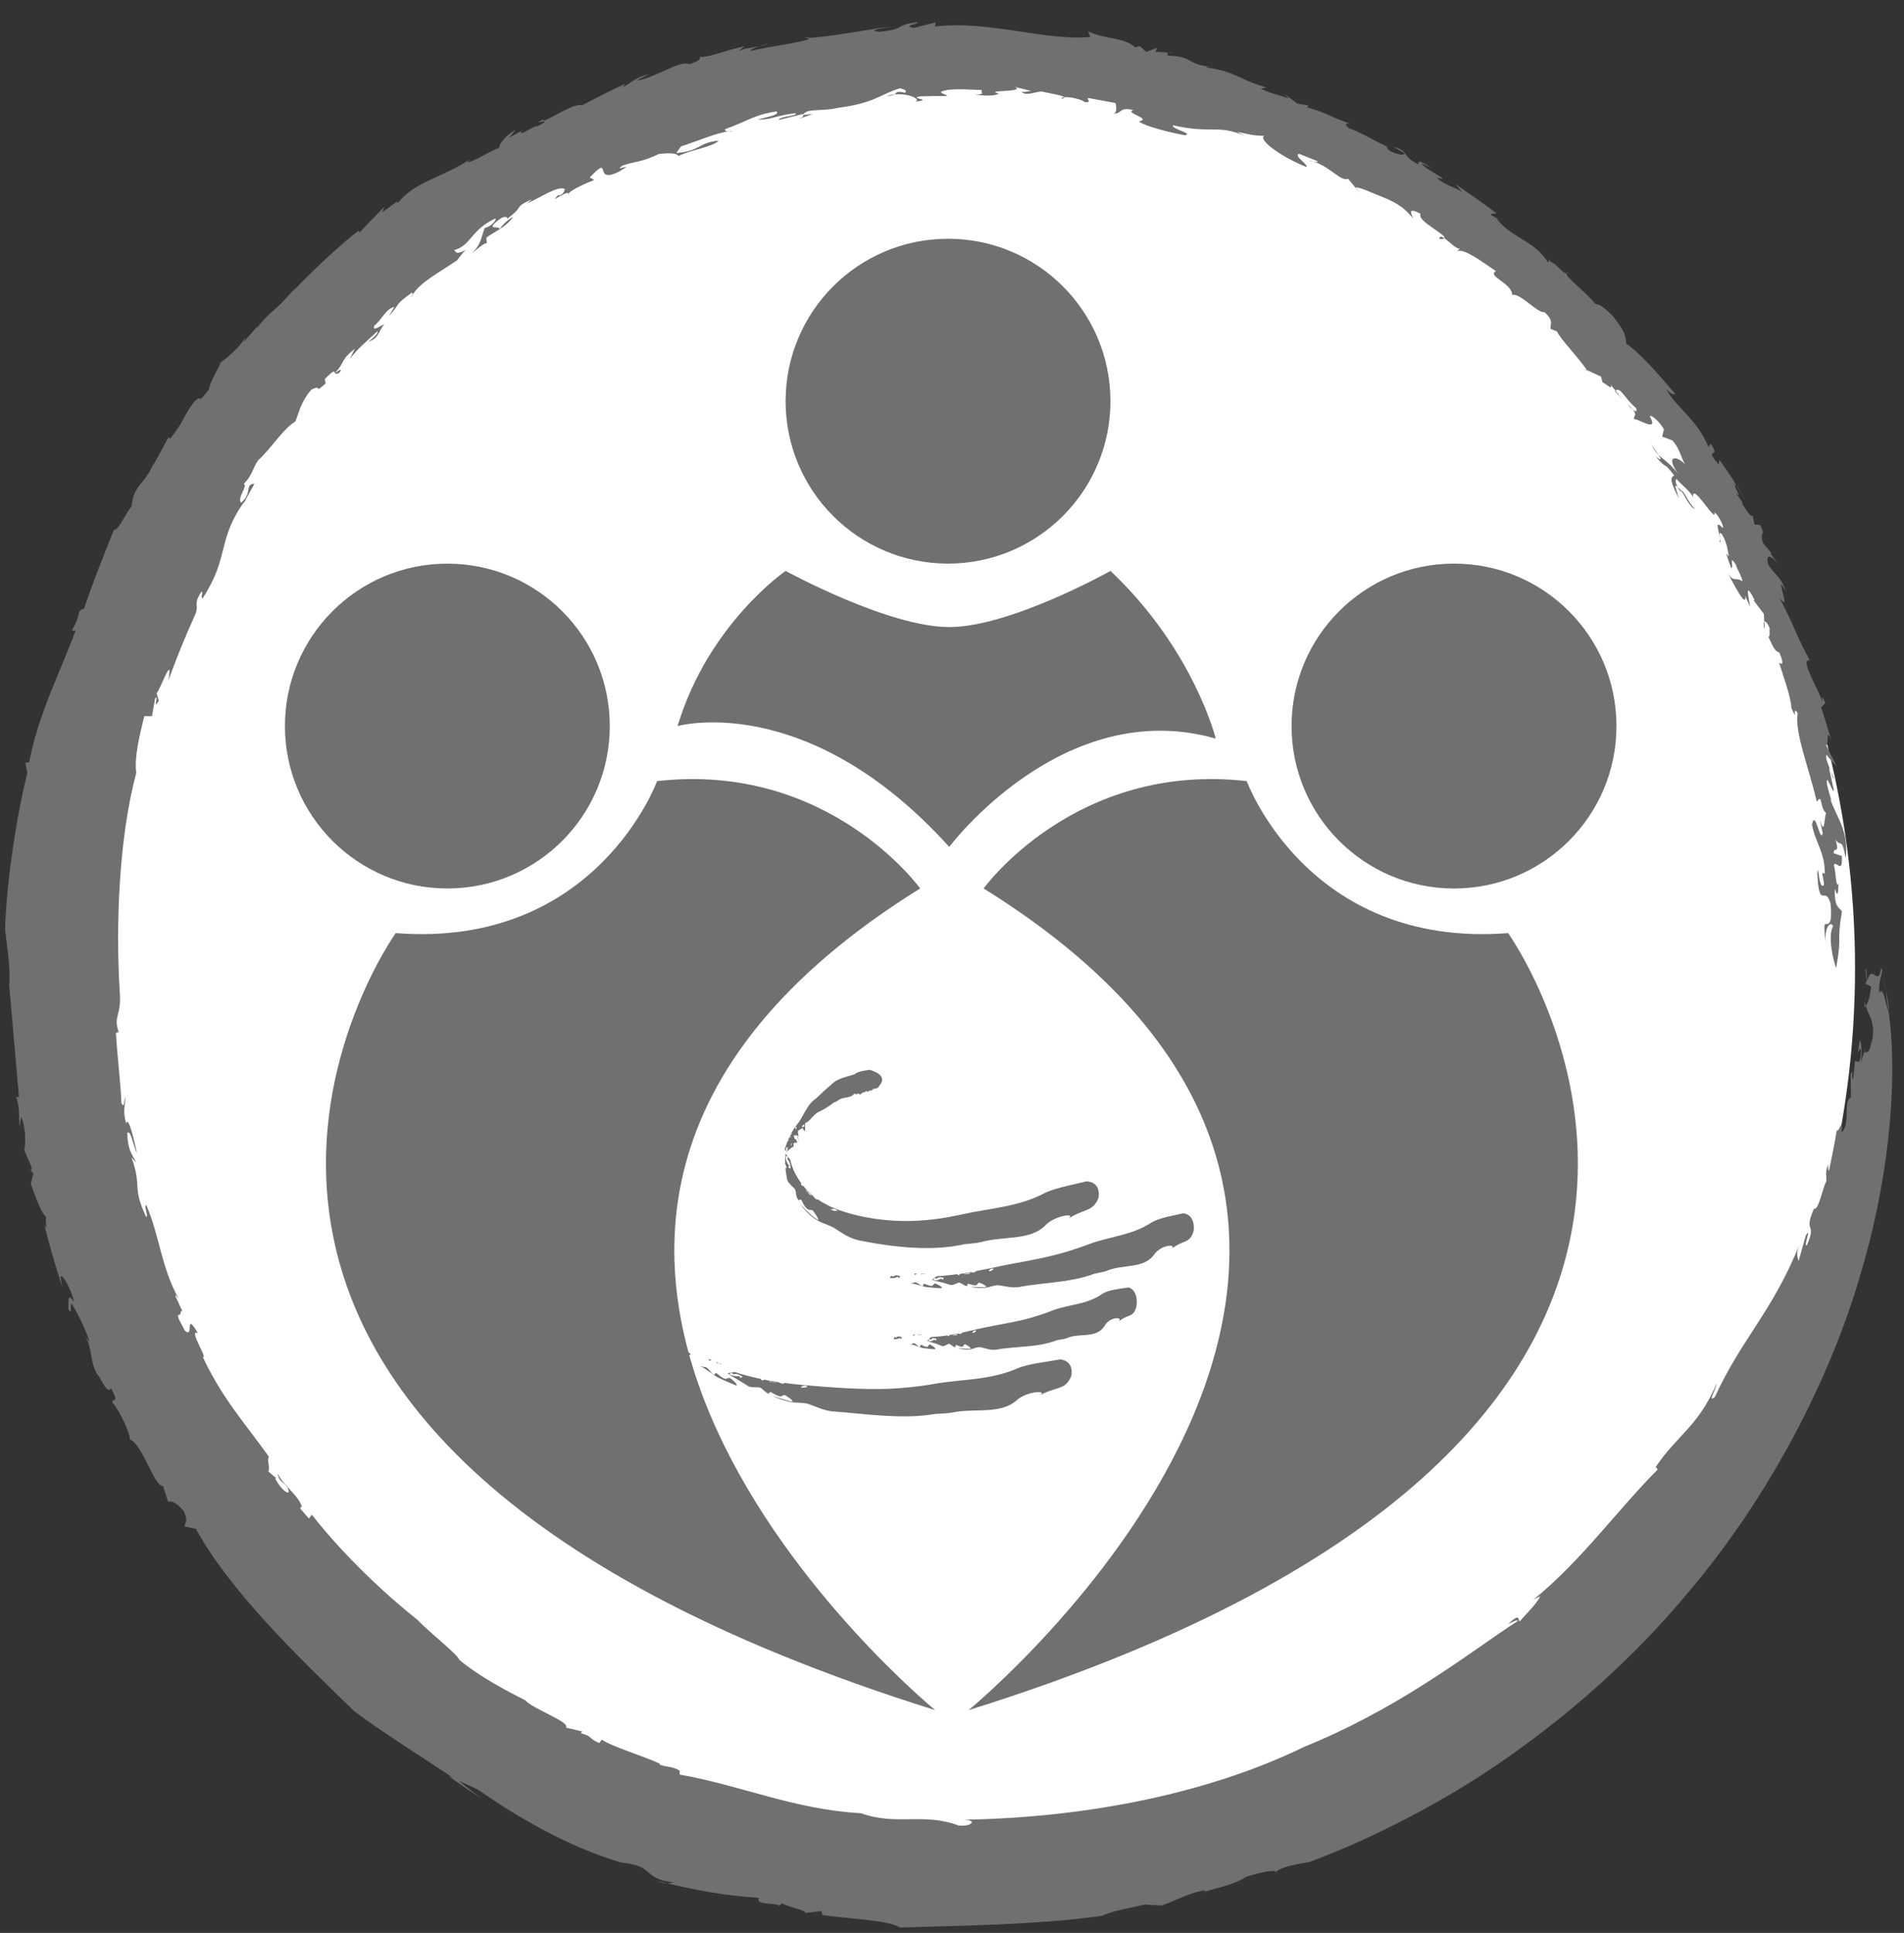 <?xml version="1.0" encoding="utf-8"?>
<!-- Generator: Adobe Illustrator 15.1.0, SVG Export Plug-In  -->
<!DOCTYPE svg PUBLIC "-//W3C//DTD SVG 1.1//EN" "http://www.w3.org/Graphics/SVG/1.1/DTD/svg11.dtd">
<svg version="1.1"
	 xmlns="http://www.w3.org/2000/svg" xmlns:xlink="http://www.w3.org/1999/xlink" xmlns:a="http://ns.adobe.com/AdobeSVGViewerExtensions/3.0/"
	 x="0px" y="0px" width="66px" height="67px" viewBox="-0.173 -0.769 66 67"
	 overflow="visible" enable-background="new -0.173 -0.769 66 67" xml:space="preserve">
<rect x="-0.173" y="-0.769" width="66" height="67" fill="#333333" stroke="none"/>
<defs>
</defs>
<g>
	<ellipse fill="#FFFFFF" cx="33.002" cy="32.789" rx="31.128" ry="31.378"/>
	<g>
		<g>
			<g>
				<g>
					<path fill="#6E7072" d="M54.136,8.706c0.024,0,0.048-0.007,0.071-0.024C54.166,8.68,54.145,8.69,54.136,8.706z"/>
					<path fill="#6E7072" d="M40.307,1.051l0.189,0.014C40.376,1.04,40.327,1.04,40.307,1.051z"/>
					<path fill="#6E7072" d="M60.047,16.069c-0.012-0.008-0.015-0.006-0.025-0.011l0.33,0.576L60.047,16.069z"/>
					<path fill="#6E7072" d="M8.771,10.52l0.146-0.162C8.85,10.429,8.801,10.472,8.771,10.52z"/>
					<path fill="#6E7072" d="M26.418,0.732c-0.057,0.04-0.159,0.072-0.259,0.104C26.289,0.812,26.39,0.784,26.418,0.732z"/>
					<path fill="#6E7072" d="M60.998,21.055l-0.011-0.274C60.952,20.801,60.949,20.902,60.998,21.055z"/>
					<path fill="#6E7072" d="M63.563,29.883c0.006-0.008,0.012-0.011,0.02-0.026C63.573,29.844,63.567,29.859,63.563,29.883z"/>
					<path fill="#6E7072" d="M63.396,26.221L63.3,25.973C63.326,26.081,63.355,26.22,63.396,26.221z"/>
					<path fill="#6E7072" d="M63.25,25.855l0.05,0.117C63.282,25.905,63.266,25.85,63.25,25.855z"/>
					<path fill="#6E7072" d="M65.293,34.318c0.014-0.281-0.047-0.523-0.102-0.776L65.293,34.318z"/>
					<path fill="#6E7072" d="M0.893,39.809l-0.051-0.053C0.866,39.811,0.881,39.818,0.893,39.809z"/>
					<path fill="#6E7072" d="M64.479,33.939l0.026-0.193C64.486,33.816,64.479,33.879,64.479,33.939z"/>
					<path fill="#6E7072" d="M58.582,16.869c-0.214-0.176-0.409-0.688-0.486-0.634C58.263,16.458,58.407,16.831,58.582,16.869z"/>
					<path fill="#6E7072" d="M6.162,44.728l0.072,0.153C6.203,44.806,6.181,44.761,6.162,44.728z"/>
					<path fill="#6E7072" d="M64.479,33.939l-0.031,0.223c0.019-0.018,0.033-0.042,0.05-0.064
						C64.485,34.046,64.479,33.994,64.479,33.939z"/>
					<polygon fill="#6E7072" points="21.354,63.791 21.345,63.787 21.277,63.779 					"/>
					<path fill="#6E7072" d="M22.955,64.513l-0.365-0.088C22.775,64.497,22.879,64.514,22.955,64.513z"/>
					<path fill="#6E7072" d="M65.191,33.542l-0.067-0.44C65.133,33.259,65.16,33.403,65.191,33.542z"/>
					<path fill="#6E7072" d="M41.555,64.812l-0.163,0.057C41.463,64.85,41.517,64.832,41.555,64.812z"/>
					<path fill="#6E7072" d="M27.715,0.548l0.151-0.004C27.878,0.519,27.866,0.506,27.715,0.548z"/>
					<polygon fill="#6E7072" points="17.144,7.177 17.141,7.179 17.142,7.181 					"/>
					<path fill="#6E7072" d="M17.621,6.747c-0.183,0.081-0.387,0.291-0.478,0.43C17.312,7.072,17.458,6.954,17.621,6.747z"/>
					<path fill="#6E7072" d="M15.986,7.887l0.067-0.033C16.028,7.864,16.007,7.874,15.986,7.887z"/>
					<polygon fill="#6E7072" points="27.674,3.214 27.672,3.204 27.667,3.214 					"/>
					<path fill="#6E7072" d="M25.237,3.783c-0.047-0.006-0.11-0.003-0.177,0.005C25.105,3.795,25.166,3.794,25.237,3.783z"/>
					<polygon fill="#6E7072" points="11.435,12.16 11.434,12.156 11.426,12.167 					"/>
					<path fill="#6E7072" d="M3.978,33.61c-0.144-2.306-0.031-5.349,0.572-7.584c-0.072-0.532,0.102-1.251,0.278-1.971l0.267,0
						l0.109-0.609c0.15-0.213-0.099,0.464,0.128,0.075l-0.078-0.27c0.096-0.021,0.588-1.46,0.41-0.434
						c0.268-0.742,0.564-1.474,0.889-2.193c0.23-0.471-0.07-0.371,0.244-0.866c0.119-0.072-0.047,0.21,0.057,0.208
						c0.946-1.457,0.484-2.03,1.459-3.368l-0.048,0.135c0.095-0.271,0.395-0.711,0.371-0.735c-0.335,0.03-0.048,0.323-0.45,0.659
						c-0.158-0.155,0.246-0.589,0.09-0.654c0.286-0.275,0.309-0.537,0.5-0.819c0.441-0.394,0.876-1.105,1.282-1.336
						c0.127-0.259,0.16-0.644,0.56-1.108c0.417-0.214,0.051,0.182,0.495-0.216l-0.028-0.155c0.345-0.345,0.319-0.264,0.35-0.21
						c0.365-0.369,0.172-0.437,0.693-0.839l-0.171,0.342c0.308-0.373,0.459-0.5,0.957-0.948c0.039,0.063-0.16,0.243-0.318,0.362
						c0.393-0.111,0.396-0.487,0.56-0.602c-0.081-0.006-0.439,0.295-0.355,0.048c0.261-0.208,0.416-0.607,0.695-0.651l-0.194,0.332
						c0.459-0.533,0.176-0.367,0.822-0.844c-0.027,0.035,0.009,0.045,0.012,0.077c0.291-0.448,0.904-0.746,1.517-1.173l-0.095,0.111
						c0.216-0.214,0.292-0.397,0.43-0.485c-0.393,0.186-0.319,0.089-0.42,0.013c0.585-0.154,0.575-0.703,1.436-1.101
						c0.025,0.07-0.119,0.26-0.375,0.336c-0.147,0.357-0.085,0.521-0.487,0.923c0.255-0.243,0.586-0.488,0.562-0.367l-0.019-0.226
						c0.173-0.123,0.322-0.2,0.458-0.286c0.011-0.154-0.475,0.057-0.1-0.276c0.44-0.353,0.357,0.015,0.385-0.107
						c0.62-0.457,0.16-0.354,0.838-0.66c-0.056,0.05-0.165,0.151-0.229,0.166c0.498-0.195,1.127-0.66,1.375-0.517
						c-0.046,0.083-0.026,0.153-0.211,0.229l-0.01-0.036c-0.429,0.423,0.405-0.268,0.345,0.01c-0.094-0.095,0.577-0.405,0.891-0.519
						l-0.158-0.088c0.826-0.864,0.065,0.281,1.038-0.214c0.6-0.362-0.257,0.064,0.094-0.197c0.445-0.155,0.652-0.105,1.271-0.406
						c0.199-0.013,0.591-0.066,0.674,0.076c0.368-0.204,1.211-0.32,1.391-0.536c-0.719,0.072-0.622,0.364-1.47,0.429l0.168-0.229
						c0.547-0.175,1.229-0.471,1.629-0.517c-0.085-0.009-0.132-0.039-0.092-0.085c0.778-0.274,0.973-0.488,1.772-0.612
						c0.134,0.123-0.332,0.193-0.661,0.286c0.53,0,0.527-0.12,1.324-0.226c0.065,0.119-0.531,0.093-0.595,0.239l0.859-0.211
						c-0.002,0.008,0.003,0.016,0.005,0.025c0.09-0.23,0.667-0.103,1.193-0.235c1.27-0.163,1.439-0.455,2.148-0.678
						c0.197,0.045,0.257,0.096,0.178,0.155c-0.324-0.075-0.263-0.004-0.369,0.059c0.437-0.053,0.963,0.154,0.725,0.252
						c0.685-0.088-0.253-0.103,0.165-0.186c0.315-0.009,0.631-0.015,0.946-0.011c-0.112-0.108-0.45-0.127,0.043-0.217
						c0.416-0.038,0.617-0.007,1.161,0.009c-0.081,0.052,0.165,0.168-0.241,0.154c0.26,0.043,0.667,0.07,0.83-0.032
						C33.864,2.344,35.432,2.435,35,2.243l0.588,0.144c-0.136-0.013-0.156,0.054-0.354,0.02c0.156,0.176,0.489-0.005,0.698-0.003
						c0.207,0.048,0.745,0.131,0.782,0.198c0.192-0.026,0.643,0.08,0.715,0.173c0.281,0.007,0.038-0.104,0.127-0.146l0.937,0.173
						c0.033,0.1,0.063,0.366-0.082,0.372c0.366-0.015,0.176-0.243,0.706-0.129c-0.338,0.107,0.668,0.288,0.186,0.398
						c0.273,0.189,1.12,0.387,1.595,0.476c0.326-0.057-0.481-0.214-0.416-0.347c1.324,0.307,1.524-0.034,2.464,0.354l-0.235-0.126
						c0.624,0.136,0.552,0.124,0.94,0.141c-0.225,0.108,0.504,0.693,1.455,1.076c0.118-0.047-0.459-0.391-0.25-0.454l0.645,0.255
						c0.04,0.033-0.042,0.029-0.133,0.015c0.594,0.198,0.938,0.701,1.189,0.595L46.99,5.95l-0.166-0.216
						c0.116-0.038,0.741,0.262,0.881,0.307c0.667,0.26,0.848,0.468,1.116,0.766c-0.064-0.127-0.238-0.436,0.25-0.162
						c-0.155,0.237,0.926,0.728,0.825,0.846c0.188,0.126,0.46,0.428,0.552,0.345l-0.136,0.125c0.19-0.179,0.848,0.313,1.369,0.667
						c-0.323,0.179,0.558,0.411,0.568,0.832c0.244-0.107,0.899,0.656,1.111,0.586c0.364,0.321,0.179,0.449,0.217,0.585l0.224,0.09
						c0.101,0.246,0.729,0.892,1.035,1.337l0.489,0.228l0.054,0.201c0.092,0.024,0.389,0.316,0.276,0.072l0.17,0.211
						c0.187-0.131,0.294,0.249,0.715,0.609c0.05,0.122-0.013,0.129-0.109,0.056c0.167,0.213,0.005,0.195,0.038,0.356
						c-0.073-0.191,0.92,0.521,0.549-0.121c0.043-0.098,0.358,0.205,0.488,0.444l-0.062,0.251l0.36,0.135
						c0.274,0.325,0.269,0.548,0.442,0.842c-0.209-0.282-0.754-0.412-0.246,0.317c-0.286-0.372-0.509-0.496-0.686-0.664
						c0.102,0.153,0.139,0.238-0.098,0.058c0.454,0.523,0.234,0.115,0.646,0.663c-0.17,0.069-0.109,0.259,0.16,0.79l-0.131-0.444
						c0.029,0.005,0.06,0.021,0.087,0.044c-0.076-0.152-0.078-0.208-0.041-0.277c0.07,0.114,0.627,0.543,0.59,0.703
						c-0.125-0.744,0.819,0.92,0.731,0.456c0.084,0.043,0.343,0.457,0.286,0.546c-0.404-0.438,0.034,0.481-0.125,0.461
						c0.15,0.163-0.102-0.462,0.099-0.241c0.179,0.295,0.201,0.571,0.238,0.768l-0.097-0.111l0.173,0.506
						c0.121,0.037-0.102-0.525,0.167-0.113c0.025,0.132,0.282,0.552,0.211,0.569c-0.214-0.154-0.287,0.07-0.497-0.286
						c0.169,0.296,0.649,1.277,0.615,0.807l0.167,0.375c-0.038-0.264-0.22-0.983,0.151-0.24l-0.036,0.008l0.359,0.474l0.014,0.268
						c0.04-0.025,0.115,0.042,0.192,0.244c-0.029,0.072,0.026,0.268-0.047,0.279c0.24,0.573,0.299,0.497,0.38,0.552
						c0.135,0.323,0.145,0.457-0.013,0.341c0.143,0.454,0.425,1.235,0.427,1.572c0.257,0.585-0.001-0.136,0.222,0.185
						c-0.136,0.613,0.438,2.052,0.659,3.071c0.217-0.329,0.087,0.271,0.363,0.417c-0.121-0.206-0.051,1.01-0.274,0.125l0.118,0.542
						c-0.089,0.395-0.26-0.883-0.372-0.288c0.107,0.603,0.461,0.966,0.44,1.705c-0.218-0.224,0.12,0.552-0.113,0.392
						c-0.081-0.144-0.081-0.346-0.121-0.548l-0.023,0.129c0.07,1.347,0.27,0.366,0.461,1.065c0.077,0.828-0.113,0.662-0.203,0.714
						c-0.034,0.13,0.014,0.543,0.07,0.759c-0.136-0.499,0.089-0.936,0.221-0.71c-0.202,0.373,0.018,1.23,0.104,1.46
						c0.219-1.197,0.006-0.822,0.202-1.958c-0.085-0.151-0.269-0.112-0.247-0.787c0.136,0.412,0.108-0.039,0.13-0.162
						c-0.102,0.141-0.09-0.461-0.164-0.66c0.071-0.198,0.31,0.375,0.278-0.315l-0.284-0.095c0.004-0.27,0.213,0.088,0.07-0.47
						c0.18,0.287,0.208-0.125,0.349,0.644c0.112-0.955-0.317-1.401-0.548-2.084c0.03,0.069,0.067,0.07,0.099,0.138
						c-0.1-0.138-0.144-0.413-0.204-0.617c-0.039-0.478,0.197,0.342,0.242,0.208l-0.166-0.754c0.005-0.017,0.009-0.021,0.015-0.023
						c-0.077-0.191-0.151-0.371-0.102-0.457c0.139,0.204,0.25,0.272,0.351,0.41l-0.372-0.751c0.112,0.065-0.021-0.689,0.19-0.144
						c-0.116-0.387-0.229-0.774-0.359-1.156l0.146-0.15c-0.113-0.27-0.15-0.267-0.073,0.074c-0.066-0.419-0.87-1.644-0.464-1.555
						c-0.468-0.843-0.529-1.188-1.074-2.204c0.514,0.744-0.222-1.015,0.235-0.188c-0.161-0.535-0.383-0.559-0.604-0.933
						c-0.109-0.399,0.13-0.318,0.387,0.052l-0.305-0.43l0.036-0.007l-0.297-0.355c-0.138-0.469,0.117-0.177-0.097-0.625
						l-0.193-0.017l-0.08-0.339c-0.005,0.146-0.171-0.096-0.366-0.398l0.035-0.011l-0.247-0.361
						c0.307,0.321-0.176-0.359,0.023-0.249c-0.192-0.321-0.19-0.333-0.586-0.882l-0.028,0.16c-0.562-0.682,0.121-0.124-0.272-0.72
						l-0.079,0.108c-0.409-0.972-1.11-1.346-1.477-2.017c0.295,0.321,0.343,0.145,0.308,0.16c-0.435-0.491-1.108-1.326-1.682-1.719
						c-0.033-0.305-0.026-0.392-0.457-0.951c-0.362-0.358-0.435-0.393-0.626-0.436c-0.299-0.399-1.055-0.942-0.986-1.056
						c-0.154,0.002-0.315-0.312-0.583-0.418l-0.009-0.079l-0.05,0.125c-0.484-0.785-1.233-0.812-1.792-1.528l0.144,0.062
						l-0.329-0.18c-0.015-0.08,0.127-0.018,0.184-0.066c-0.461-0.347-0.935-0.678-1.414-1.002l0.231,0.269
						c-0.309-0.193-0.583-0.217-0.893-0.505c0.688,0.204-0.483-0.309-0.509-0.486l0.346,0.148c-0.443-0.251-0.443-0.251-0.472-0.119
						c-0.593-0.288-0.271-0.438-0.871-0.611l0.376,0.214c0.073,0.128-0.244,0.061-0.498-0.074c-0.051-0.049-0.204-0.195-0.003-0.105
						c-0.477-0.205-1.144-0.61-1.374-0.658c-0.236-0.156-0.115-0.199,0.037-0.164c-1.054-0.366-0.444-0.24-1.512-0.577l0.046-0.06
						l-0.386-0.066l-0.453-0.34l0.149,0.158c-0.345-0.12-0.575-0.153-0.964-0.333l0.198-0.043c-0.991-0.285-1.078-0.558-2.065-0.691
						c-0.06-0.037,0.098-0.03,0.178-0.024c-0.923-0.079-0.616-0.371-1.56-0.391c0.063-0.021-0.024-0.089,0.018-0.11l-0.425-0.022
						l0.063-0.134l-0.379,0.135l-0.222-0.197L39.171,0.87c-0.388-0.359-1.05-0.266-1.628-0.554l0.079,0.196
						c-1.566,0.145-3.503-0.582-5.39-0.362l0.03-0.145l-0.766,0.196C31.076,0.104,31.739,0.069,31.607,0
						c-0.824,0.12-0.335,0.226-1.289,0.335c-0.497-0.052,0.161-0.126,0.389-0.188c-0.896,0.127-2.201,0.371-2.841,0.397
						c-0.012,0.021-0.046,0.053-0.013,0.056c-0.581,0.157-1.367,0.243-2.011,0.399c0.001-0.068,0.16-0.114,0.317-0.163
						c-0.233,0.042-0.563,0.066-0.745,0.184l0.213-0.181c-0.504,0.09-1.422,0.457-1.571,0.348c0.075,0.037,0.08,0.148-0.343,0.268
						c-0.301-0.147-1.115,0.444-1.813,0.575c0.062-0.078,0.546-0.262,0.408-0.215c-0.354,0.061-0.62,0.269-0.883,0.445l0.057-0.117
						c-0.499,0.232-0.99,0.478-1.473,0.738c-0.319-0.113-1.39,0.684-1.357,0.494c-0.528,0.255,0.483-0.133-0.169,0.222
						c-0.221,0.002-0.573,0.349-0.612,0.206l0.062-0.052L17.48,4.003l0.222-0.279c-0.384,0.235-0.596,0.528-0.563,0.63
						C16.73,4.492,16.25,4.859,16.02,4.85l0.114-0.112c-0.979,0.668-1.878,0.752-2.498,1.509c-0.068,0.025-0.083-0.008,0.037-0.094
						l-0.596,0.438l0.074-0.192c-0.293,0.291-0.578,0.589-0.858,0.89L12.26,7.224c-0.646,0.49-1.568,1.36-2.286,2.113l0.087-0.133
						c-0.724,0.882-0.819,0.735-1.327,1.4c0.006-0.035,0.02-0.06,0.037-0.085l-0.494,0.562l0.057-0.17
						c-0.251,0.514-1.176,1.09-0.858,0.908c-0.146,0.288-0.414,0.764-0.396,0.893c-0.485,0.654-0.197,0.1-0.545,0.472
						c-0.354,0.475-0.312,0.63-0.813,1.257l-0.051-0.053l-0.544,0.992l0.053-0.15c-0.316,0.8-0.737,0.803-0.786,1.542
						c-0.23,0.281-0.496,0.905-0.612,0.809c-0.398,0.988-0.701,1.756-1.045,2.749c-0.281,0.068-0.077,0.211-0.426,0.759l0.135,0.001
						c-0.509,1.384-1.309,2.936-1.606,4.565l-0.134,0.018l0.067,0.352c-0.427,1.722-0.734,4.01-0.77,5.426
						c0.047,0.468,0.183,1.17,0.152,1.902l-0.019-0.077l0.35,4c-0.065-0.078-0.084,0.064-0.139-0.086
						c0.183,0.31,0.12,0.81,0.168,1.105l0.038-0.36c0.181,0.372,0.163,0.95,0.113,1.165l0.257,0.589
						c-0.003,0.043-0.009,0.109-0.027,0.122l0.089,0.094l-0.093,0.362c0.07,0.145,0.304,0.942,0.532,1.149
						c-0.038,0.071,0.071,0.647-0.076,0.219c0.188,0.739,0.395,1.476,0.636,2.201l-0.062-0.357c0.109-0.082,0.402,0.539,0.477,0.889
						c-0.26-0.399-0.184,0.026-0.201,0.246c0.174,0.269,0.01-0.292,0.133-0.163c0.212,0.339,0.563,1.082,0.593,1.294l-0.138-0.195
						c0.252,0.468,0.142,0.783,0.374,1.255c0.287,0.385,0.362,0.734,0.514,0.552c0.339,0.587-0.017,0.301,0.061,0.507
						c0.236,0.239,0.625,1.104,0.593,1.264c0.451,0.168,0.834,1.638,1.147,1.606l0.178,0.551c0.069-0.024,0.266-0.023,0.546,0.331
						c0.175,0.395,0.018,0.383,0.033,0.531l0.385,0.075c1.19,2.175,3.547,4.442,5.486,6.321c0.97,0.726,2.258,1.531,3.426,2.307
						l-0.15-0.054c0.378,0.271,0.765,0.534,1.155,0.792c-0.27-0.211-0.542-0.413-0.805-0.631c0.273,0.138,0.506,0.211,0.755,0.365
						c1.25,0.878,3.042,1.927,4.865,2.467c1.25,0.131,0.669,0.545,1.857,0.699c-0.104-0.004-0.151,0.026-0.247,0.027
						c1.238,0.282,1.919,0.407,3.185,0.503c-0.206,0.274,0.803,0.159,0.662,0.292l0.125-0.103c0.259,0.134,0.908,0.262,0.8,0.336
						l0.573-0.069l0.029,0.134c0.73,0.127,2.314,0.169,2.688,0.437c1.843-0.061,4.727-0.082,7.012-0.407
						c0.304-0.154,0.963-0.274,1.474-0.39l0.579,0.032c0.514-0.159,1.016-0.48,1.518-0.519c0.001,0.018-0.016,0.035-0.046,0.053
						c0.514-0.169,1.032-0.241,1.47-0.53c0.566-0.171,1.134-0.297,1.011-0.101c-0.028-0.249,1.193-0.406,1.194-0.412
						c-0.01-0.017,1.826-0.615,4.436-2.094c2.604-1.466,5.926-3.936,8.687-7.259c2.791-3.29,4.936-7.395,6.006-11.162
						c1.104-3.77,1.199-7.11,0.936-8.937c-0.114-0.252-0.172-0.928-0.329-0.674c-0.038-0.517,0.184-0.753,0.061-0.855
						c-0.092,0.702-0.32-0.216-0.483,0.465l-0.025-0.436c-0.088-0.091,0.093,0.594-0.066,0.484l0.231,0.128
						c-0.039,0.354-0.103,0.546-0.184,0.668c0.079,0.334,0.385,0.566,0.188,1.354l0.005-0.221c-0.048,0.648-0.185,0.384-0.234,0.515
						l0.015-0.142l-0.168,0.53c0.12-0.402-0.014-1.095-0.029-0.739c-0.133,0.758,0.073-0.193,0.052,0.382
						c-0.02,0.357-0.136,0.245-0.205,0.223l-0.063,0.636c-0.104-0.036,0.054-0.419-0.087-0.175l0.012,0.811
						c-0.287,0.108,0,0.888-0.321,1.206c0.037-0.579-0.098,0.034-0.171-0.071c-0.078,0.462-0.167,0.922-0.265,1.38
						c-0.064,0.122-0.004-0.378-0.036-0.167c-0.127,0.241-0.032,0.437-0.066,0.575c-0.096,0.103-0.258,1.017-0.425,0.932
						c-0.381,0.876,0.119,0.45-0.246,1.268c-0.139,0.077,0.188-0.68-0.038-0.338l-0.247,0.883c-0.023-0.096-0.108-0.225,0.017-0.543
						c-0.93,2.305-2.005,3.253-2.92,5.257c-0.266,0.208,0.032-0.238,0.062-0.473c-0.623,1.484-1.371,1.791-2.114,2.901l0.075,0.082
						c-1.346,1.339-2.657,3.176-4.31,4.512l0.235-0.117c-0.137,0.278-0.48,0.603-0.709,0.869c-0.078-0.008,0.039-0.335-0.397,0.096
						c0.121-0.053,0.346-0.19,0.321-0.101c-0.778,0.492-1.903,1.341-3.215,2.168c-1.304,0.837-2.804,1.636-4.177,2.186
						c-3.613,1.756-7.976,2.475-11.882,2.531c0.598-0.016,0.35,0.255-0.106,0.198c-1.224-0.457-2.152,0.021-3.382-0.425
						c-2.299-0.123-4.184-0.973-6.286-1.339l0.004-0.135c-0.278-0.161-0.39-0.103-0.705-0.212l0.021-0.03
						c-0.716-0.319-1.638-0.581-2.02-0.835l-0.087,0.119c-0.429-0.189-0.172-0.202-0.638-0.343l0.045-0.059l-0.56-0.133
						c0.164-0.194-1.155-0.645-1.413-0.95c-0.542-0.269-1.572-0.805-2.282-1.396c-0.066-0.2-0.961-0.882-1.462-1.397
						c-1.092-0.863-2.556-2.234-3.651-3.636l-0.105,0.13l-0.305-0.353c0.032-0.018,0.007-0.079,0.065-0.034
						c-0.081-0.395-0.709-0.808-0.835-1.181c0.017,0.278,0.176,0.274,0.332,0.488c0.17,0.351-0.179,0.158-0.424-0.305l0.035-0.014
						l-0.276-0.235c0.08-0.106-0.059-0.4,0.024-0.508c-0.888-1.233-1.616-2.02-2.292-3.455c0.198,0.083-0.533-1.004-0.169-0.826
						c-0.481-0.818-0.115,0.228-0.457-0.093c-0.11-0.241-0.285-0.472-0.219-0.553c0.104,0.09,0.052-0.259,0.159-0.069l-0.266-0.575
						c-0.005-0.064,0.079,0.052,0.12,0.11c-0.625-1.143-0.662-2.188-1.123-3.25C4.784,40.956,5,41.46,4.889,41.406
						c-0.5-1.074-0.129-1.032-0.506-2.059l0.17,0.192c-0.158-0.321-0.301-0.45-0.314-1.036c0.122-0.126,0.21,0.456,0.339,0.711
						c-0.085-0.384-0.302-1.357-0.377-1.035c-0.132-0.459-0.026-0.652-0.03-0.908c-0.037-0.004-0.024,0.451-0.136,0.187
						c-0.021-0.65-0.145-1.639-0.189-2.427c0.036,0.004,0.087-0.055,0.109,0.013C3.728,34.424,4.049,34.471,3.978,33.61z"/>
					<path fill="#6E7072" d="M27.998,3.182l-0.324,0.033c0.006,0.032-0.002,0.071-0.142,0.134L27.998,3.182z"/>
					<path fill="#6E7072" d="M14.134,9.434c-0.024,0.034-0.048,0.068-0.065,0.104C14.126,9.483,14.136,9.454,14.134,9.434z"/>
					<path fill="#6E7072" d="M11.583,12.161c0.163-0.212-0.032-0.071-0.147,0C11.453,12.185,11.482,12.204,11.583,12.161z"/>
					<path fill="#6E7072" d="M36.714,2.602c-0.058,0.007-0.096,0.022-0.09,0.054C36.704,2.638,36.723,2.621,36.714,2.602z"/>
					<path fill="#6E7072" d="M57.081,14.641l-0.041-0.09C57.042,14.571,57.058,14.604,57.081,14.641z"/>
					<path fill="#6E7072" d="M56.432,13.436c-0.04-0.053-0.1-0.116-0.191-0.2C56.312,13.333,56.376,13.393,56.432,13.436z"/>
					<path fill="#6E7072" d="M30.823,2.505c-0.09,0.01-0.178,0.027-0.251,0.065C30.71,2.553,30.778,2.531,30.823,2.505z"/>
					<path fill="#6E7072" d="M56.034,13.042l-0.208-0.271c-0.009,0.005-0.017,0.007-0.025,0.015L56.034,13.042z"/>
					<path fill="#6E7072" d="M57.316,14.998c-0.073-0.11-0.179-0.256-0.235-0.356C57.148,14.801,57.226,14.91,57.316,14.998z"/>
					<path fill="#6E7072" d="M45.366,4.834l-0.035-0.012C45.062,4.772,45.226,4.815,45.366,4.834z"/>
					<polygon fill="#6E7072" points="54.864,12.096 54.837,12.059 54.741,12.014 					"/>
					<path fill="#6E7072" d="M58.096,16.235c-0.038-0.052-0.075-0.097-0.114-0.126l0.091,0.17
						C58.078,16.253,58.086,16.241,58.096,16.235z"/>
					<path fill="#6E7072" d="M49.718,7.514c0.109,0.008,0.161-0.002,0.179-0.023C49.801,7.429,49.728,7.41,49.718,7.514z"/>
				</g>
			</g>
		</g>
	</g>
</g>
<circle fill="#6E7072" cx="32.689" cy="13.137" r="5.63"/>
<circle fill="#6E7072" cx="15.334" cy="24.398" r="5.63"/>
<circle fill="#6E7072" cx="50.229" cy="24.398" r="5.631"/>
<path fill="#6E7072" d="M13.544,31.575c0,0-12.329,17.232,18.701,26.934c0,0-19.994-16.367-0.522-28.482
	c0,0-3.161-4.396-9.119-3.721C22.604,26.307,20.493,32.115,13.544,31.575z"/>
<path fill="#6E7072" d="M52.104,31.575c0,0,12.329,17.232-18.702,26.934c0,0,19.994-16.367,0.522-28.482c0,0,3.162-4.396,9.12-3.721
	C43.045,26.307,45.155,32.115,52.104,31.575z"/>
<path fill="#6E7072" d="M27.06,19.021c0,0-2.679,1.833-3.746,5.377c0,0,4.486-1.266,9.417,4.189c0,0,3.945-5.267,9.238-3.754
	c0,0-0.757-3.083-3.649-5.812c0,0-3.47,1.946-5.589,1.946S27.06,19.021,27.06,19.021z"/>
<path fill="#6E7072" d="M37.765,40.995c-0.187,0.215-0.463,0.196-0.896,0.473c0.018-0.015,0.032-0.027,0.04-0.038
	c0.133-0.149-0.513-0.056-0.831,0.261c-0.256,0.272-0.624,0.373-1.017,0.422c-0.396,0.053-0.812,0.059-1.188,0.163
	c-0.187,0.05-0.395,0.056-0.622,0.085c-0.594,0.13-1.186,0.152-1.783,0.117c-0.601-0.034-1.208-0.12-1.867-0.252
	c-0.35-0.077-0.622-0.279-0.875-0.442c-0.103-0.046-0.205-0.097-0.31-0.134c-0.052-0.021-0.104-0.039-0.152-0.06
	c-0.047-0.023-0.09-0.048-0.13-0.071c-0.124-0.08-0.232-0.158-0.322-0.258c-0.09-0.096-0.177-0.184-0.238-0.294
	c0.083,0.11,0.171,0.183,0.256,0.271c0.042,0.043,0.084,0.088,0.136,0.129c0.05,0.039,0.104,0.078,0.164,0.124
	c0.035,0.022,0.054,0.027,0.059,0.021c0.024-0.028-0.116-0.232-0.18-0.311c-0.024-0.053-0.17-0.009-0.198-0.066
	c-0.045-0.036-0.083-0.082-0.115-0.133c-0.03-0.055-0.059-0.112-0.087-0.17c-0.021-0.055-0.1,0.023-0.109-0.004
	c-0.026-0.037-0.045-0.076-0.059-0.115c-0.012-0.04-0.018-0.084-0.023-0.123c-0.011-0.076-0.022-0.141-0.066-0.176
	c-0.03-0.03-0.062-0.056-0.09-0.084c-0.024-0.028-0.051-0.056-0.076-0.083c-0.026-0.036-0.055-0.073-0.074-0.117
	c-0.006-0.03-0.01-0.063-0.015-0.096c-0.019-0.103-0.032-0.21-0.044-0.317c0.013-0.002,0.023-0.004,0.035-0.006
	c0-0.043-0.007-0.08-0.042-0.118c0-0.013-0.001-0.022-0.001-0.036c0.001-0.001,0.001-0.002,0.001-0.004
	c0.005-0.004,0.007-0.01,0.007-0.018l-0.011-0.005c-0.002-0.075-0.001-0.154,0.004-0.227l0.009,0.001
	c0.009,0.129,0.047,0.254,0.148,0.354c-0.018-0.014-0.029-0.014-0.036-0.007c-0.008,0.011-0.011,0.029-0.002,0.06l0.068,0.027
	c-0.006-0.061-0.008-0.119-0.024-0.173c-0.015-0.054-0.035-0.104-0.09-0.149c0,0,0.012-0.054,0.021-0.081
	c-0.019-0.033-0.054-0.026-0.086-0.03c0-0.026,0-0.054,0-0.08c0.032,0.026,0.07,0.077,0.101,0.122
	c0.034,0.043,0.063,0.079,0.063,0.079c0.067,0.309,0.211,0.581,0.382,0.816c-0.005,0.031-0.017,0.059,0.012,0.074
	c0.03,0.01,0.053,0.02,0.073,0.033c0.026,0.034,0.052,0.067,0.079,0.1c0.007,0.014,0.016,0.025,0.024,0.039l-0.006-0.021
	c0.07,0.064,0.14,0.131,0.209,0.199c0.013,0.018,0.028,0.033,0.04,0.045c0.043,0.055,0.089,0.113,0.156,0.097
	c0.014,0.012,0.029,0.021,0.041,0.03l-0.012,0.003l0.02,0.003c0.058,0.045,0.125,0.074,0.189,0.11
	c0.025,0.042,0.054,0.092,0.088,0.13c-0.034-0.038-0.062-0.088-0.088-0.13c0.062,0.032,0.123,0.069,0.188,0.101
	c0.066,0.026,0.133,0.055,0.202,0.083c0.441,0.17,0.888,0.271,1.345,0.34c0.459,0.064,0.93,0.093,1.43,0.069
	c0.544-0.027,1.062-0.105,1.563-0.218c0.502-0.112,0.984-0.174,1.463-0.271c0.479-0.096,0.957-0.224,1.427-0.473
	c0.365-0.182,1.084-0.311,1.447-0.406c0.53,0.034,0.425,0.561,0.407,0.596C37.858,40.868,37.813,40.94,37.765,40.995 M28.453,41.17
	c0.007,0.006,0.017,0.008,0.029,0.006c0.04,0,0.095-0.019,0.146-0.029c0.053,0.05,0.146,0.072,0.231,0.057
	c-0.06-0.084-0.143-0.076-0.231-0.057c-0.025-0.023-0.044-0.051-0.045-0.084c0.001,0.033,0.02,0.061,0.045,0.084
	c-0.051,0.011-0.105,0.029-0.146,0.029C28.47,41.178,28.46,41.176,28.453,41.17 M28.339,41.078c0.029-0.017,0.048-0.015,0.062-0.003
	C28.387,41.063,28.368,41.061,28.339,41.078 M27.857,40.594c0.029,0.043,0.065,0.077,0.114,0.07
	c-0.06-0.057-0.119-0.112-0.179-0.166c-0.004-0.004-0.005-0.008-0.007-0.012v0.001c0.003,0.01,0.002,0.018-0.003,0.022
	c-0.006,0.008-0.019,0.008-0.032,0.008c-0.02-0.006-0.041-0.006-0.061-0.006c0.01,0,0.039,0.006,0.061,0.006
	c0.024,0.007,0.049,0.016,0.073,0.029C27.834,40.563,27.846,40.581,27.857,40.594 M27.085,39.709l-0.004,0.037h0.004
	c0.003-0.012,0.007-0.022,0.012-0.037H27.085L27.085,39.709z M36.868,41.467c-0.015,0.011-0.032,0.022-0.055,0.033
	C36.832,41.49,36.849,41.478,36.868,41.467 M27.831,40.552c-0.002,0-0.003-0.001-0.007-0.005c-0.011-0.016-0.021-0.031-0.03-0.049
	c0.013,0.02,0.024,0.035,0.035,0.049C27.829,40.551,27.83,40.552,27.831,40.552 M27.216,39.671
	c-0.006-0.005-0.011-0.009-0.016-0.015C27.205,39.663,27.21,39.667,27.216,39.671"/>
<path fill="#6E7072" d="M30.087,36.987c-0.017,0.019-0.033,0.031-0.052,0.042c-0.049,0.026-0.049-0.035-0.119,0.052
	c-0.002,0.003-0.095-0.055-0.097-0.052c0.026-0.045,0.05,0.011-0.006,0.062c-0.041-0.007-0.109,0.014-0.158,0.075
	c-0.021,0.026-0.092-0.067-0.104-0.027c-0.018,0.062-0.094-0.021-0.122,0.015c-0.054,0.066-0.124,0.092-0.201,0.108
	c-0.118,0.026-0.252,0.032-0.347,0.112c-0.045,0.041-0.108,0.052-0.168,0.085c-0.143,0.12-0.338,0.236-0.493,0.306
	c-0.151,0.069-0.241,0.211-0.368,0.328c-0.033,0.029-0.099,0.059-0.099,0.059c-0.048,0.008,0.01,0.273-0.035,0.285
	c-0.01,0.006-0.069-0.114-0.078-0.105c-0.013,0.016-0.153,0.087-0.16,0.107c-0.009,0.02,0.035,0.166,0.024,0.18
	c0,0.002-0.002,0.002-0.004,0.003c-0.003,0.002-0.003,0.005-0.005,0.007c-0.04,0.049,0.083,0.15,0.028,0.18
	c0.042-0.047-0.089-0.146-0.038-0.191c0-0.002,0.001-0.002,0.001-0.004c0.026-0.031-0.104-0.037-0.144-0.023
	c-0.002,0-0.003,0.001-0.003,0.002c-0.005,0.005,0.003,0.02,0.011,0.035c0.008,0.014,0.015,0.027,0.01,0.033
	c-0.001,0.002-0.002,0.002-0.003,0.002c-0.002,0-0.002,0-0.002,0c-0.019,0.023,0.122,0.102,0.083,0.117
	c-0.003,0-0.004,0-0.004,0.002c-0.004,0.004,0.008,0.014,0.021,0.021c0.012,0.01,0.022,0.02,0.022,0.02s0,0.001-0.002,0.001
	c-0.035,0.022-0.121,0.014-0.139,0.034c-0.002,0.002-0.004,0.006-0.003,0.012c0.001,0.025,0.003,0.047,0.007,0.07
	c0,0.012,0,0.025-0.008,0.033c-0.009,0.007-0.018,0.012-0.028,0.018c-0.021-0.018-0.049-0.028-0.08-0.043
	c0,0.015,0.014,0.037,0.014,0.051c0-0.014-0.014-0.036-0.014-0.051c0.031,0.015,0.059,0.025,0.08,0.043
	c-0.042,0.02-0.08,0.049-0.111,0.082c-0.005-0.004-0.007-0.007-0.011-0.01c0.002,0.004,0.004,0.008,0.006,0.012
	c-0.021,0.021-0.044,0.045-0.066,0.068l-0.006-0.002c0.018-0.037,0.021-0.074-0.012-0.126c0.012,0.017,0.028,0.019,0.037,0.007
	c0.003-0.002,0.003-0.003,0.004-0.004l-0.034-0.027c-0.009,0.008-0.02,0.016-0.026,0.024c-0.02,0.022-0.025,0.051,0.009,0.082
	c0,0-0.021,0.013-0.032,0.019c0.008,0.014,0.034,0.02,0.055,0.025c-0.003,0.008-0.008,0.014-0.012,0.023
	c-0.039-0.023-0.074-0.091-0.074-0.091c0.015-0.054,0.029-0.104,0.048-0.155c0.016-0.049,0.033-0.098,0.055-0.144
	c0.014,0,0.028,0.003,0.032-0.003c0.002-0.002,0.002-0.004,0.002-0.008c-0.01-0.014-0.015-0.024-0.017-0.034l0.017-0.04l0.016-0.012
	l-0.012,0.002l0.046-0.094c0.005-0.004,0.011-0.01,0.018-0.016c0.01-0.006,0.019-0.01,0.025-0.019
	c0.009-0.01,0.01-0.021-0.003-0.042l0.009-0.017L27.27,38.5l-0.001-0.011l0.039-0.069c0.026-0.045,0.058-0.088,0.087-0.13
	c0.023-0.034,0.048-0.064,0.072-0.095c0.191-0.234,0.33-0.655,0.582-0.837c0.156-0.114,0.302-0.293,0.45-0.408
	c0.157-0.124,0.218-0.225,0.426-0.313c0.162-0.067,0.313-0.105,0.521-0.167c0.119-0.11,0.389-0.136,0.535-0.156
	c0.717,0.226,0.31,0.551,0.31,0.569C30.274,36.984,30.113,36.954,30.087,36.987 M27.162,39.023c0.005,0.009,0.013,0.026,0.021,0.038
	C27.179,39.047,27.171,39.036,27.162,39.023C27.162,39.023,27.162,39.023,27.162,39.023S27.162,39.023,27.162,39.023 M27.247,38.884
	c-0.003,0.005-0.005,0.01-0.005,0.017c0.008,0.021,0.011,0.037,0.011,0.056l0.015-0.046l0.019-0.041
	C27.27,38.874,27.256,38.876,27.247,38.884 M27.649,38.292c0,0,0.041-0.009,0.06-0.014c0.013-0.025-0.006-0.045-0.016-0.066
	c-0.036,0.027-0.07,0.055-0.098,0.09c-0.003,0.002-0.006,0.004-0.007,0.008c-0.028,0.034-0.05,0.074-0.065,0.119
	c0.006-0.029-0.014-0.035-0.046-0.009l0.005,0.056c0.037-0.023,0.021-0.172,0.053-0.2c0.008-0.009,0.016-0.017,0.022-0.026
	C27.577,38.227,27.641,38.326,27.649,38.292 M27.691,38.206l0.002,0.006c0.016-0.01,0.03-0.02,0.047-0.032v-0.003
	C27.724,38.186,27.706,38.196,27.691,38.206 M27.183,38.676L27.183,38.676c0.014-0.002,0.022,0.006,0.029,0.017
	c0.006,0.009,0.012,0.018,0.019,0.026c-0.006-0.005-0.01-0.017-0.019-0.026c-0.004-0.011-0.008-0.022-0.007-0.032
	C27.197,38.666,27.188,38.67,27.183,38.676 M27.436,38.461L27.436,38.461L27.436,38.461 M27.407,38.375
	c0.011,0.028,0.022,0.055,0.027,0.074c0.004,0.006,0.004,0.009,0.001,0.012c0.003-0.003,0.003-0.006-0.001-0.012
	C27.43,38.43,27.418,38.404,27.407,38.375 M27.393,38.485c0,0.001,0,0.003,0.001,0.005C27.393,38.488,27.393,38.486,27.393,38.485
	 M27.411,38.461c0.002,0,0.003,0,0.003,0S27.413,38.461,27.411,38.461 M27.391,38.483c0,0.002,0,0.002,0.002,0.002
	C27.391,38.485,27.391,38.485,27.391,38.483 M27.411,38.461L27.411,38.461L27.411,38.461 M27.383,38.461
	c0.005-0.004,0.014-0.003,0.026,0h0.002h-0.002C27.396,38.458,27.388,38.458,27.383,38.461 M27.389,38.483L27.389,38.483
	L27.389,38.483 M27.221,38.645c0.002-0.002,0.004-0.002,0.007-0.006c0.009-0.012,0.011-0.023-0.005-0.044l-0.036,0.077
	c0.007-0.005,0.011-0.012,0.018-0.014c0-0.002,0.001-0.002,0.001-0.002c0,0.002,0,0.004,0,0.004
	C27.211,38.655,27.216,38.653,27.221,38.645 M27.407,38.375c0.008,0,0.014-0.004,0.019-0.012c0.013-0.015,0.015-0.04,0.007-0.073
	c-0.015,0-0.023,0.001-0.03,0.007C27.391,38.315,27.396,38.344,27.407,38.375"/>
<path fill="#6E7072" d="M24.512,46.382c-0.024-0.001-0.05,0.005-0.079,0.014c-0.034,0-0.039-0.028-0.052-0.058
	C24.424,46.354,24.468,46.371,24.512,46.382"/>
<path fill="#6E7072" d="M24.673,46.445c-0.012-0.008-0.024-0.016-0.038-0.022l0.022,0.007L24.673,46.445L24.673,46.445z"/>
<path fill="#6E7072" d="M24.851,46.532c-0.043-0.008-0.079-0.025-0.113-0.047C24.772,46.491,24.809,46.503,24.851,46.532"/>
<path fill="#6E7072" d="M24.737,46.485c-0.026-0.002-0.054,0-0.077,0.007c0.007-0.005,0.013-0.009,0.018-0.015
	c0.008-0.009,0.008-0.02-0.002-0.031l-0.003-0.001C24.695,46.458,24.715,46.471,24.737,46.485"/>
<path fill="#6E7072" d="M24.66,46.492c-0.018,0.009-0.043,0.015-0.056,0.02C24.622,46.503,24.641,46.497,24.66,46.492
	 M24.604,46.511C24.604,46.512,24.604,46.512,24.604,46.511C24.604,46.512,24.604,46.512,24.604,46.511"/>
<path fill="#6E7072" d="M25.366,47.247c-0.007,0.007-0.024,0.007-0.057-0.007c-0.247-0.099-0.406-0.169-0.62-0.273
	c-0.163-0.112-0.32-0.219-0.486-0.333c-0.047-0.025-0.098-0.039-0.149-0.051c0.07,0.01,0.141,0.02,0.218,0.035
	c0.104,0.011,0.164,0.182,0.303,0.262c0.007,0.007,0.014,0.001,0.021-0.01c0.004-0.004,0.009-0.008,0.011-0.012
	c0.005-0.005,0.007-0.01,0.011-0.016c0.015-0.015,0.032-0.026,0.05-0.008c0.098,0.067,0.172,0.153,0.277,0.183
	c0.038,0.04,0.154-0.054,0.192-0.015C25.217,47.053,25.39,47.215,25.366,47.247"/>
<path fill="#6E7072" d="M23.78,46.176c-0.023,0.009-0.045,0.02-0.068,0.027c-0.034-0.02-0.045-0.039-0.034-0.049
	c0.003-0.008,0.014-0.012,0.028-0.012c-0.14,0-0.253-0.045-0.359-0.108h0.003c0.002-0.005,0.007-0.011,0.012-0.014
	c0.003-0.005,0.006-0.011,0.01-0.014c0.012-0.015,0.028-0.026,0.053-0.026c0.016,0.021,0.048,0.064,0.048,0.064
	C23.606,46.022,23.691,46.098,23.78,46.176"/>
<path fill="#6E7072" d="M23.347,46.035l-0.006,0.007c-0.021-0.016-0.041-0.031-0.061-0.046l0.004-0.001
	C23.304,46.008,23.327,46.022,23.347,46.035"/>
<path fill="#6E7072" d="M36.827,47.159c-0.205,0.23-0.481,0.18-0.951,0.436c0.022-0.016,0.039-0.029,0.051-0.039
	c0.115-0.133-0.519-0.084-0.85,0.205c-0.275,0.253-0.646,0.325-1.04,0.348c-0.392,0.025-0.805,0.002-1.183,0.082
	c-0.188,0.037-0.389,0.035-0.619,0.053c-0.588,0.101-1.162,0.094-1.741,0.062c-0.579-0.033-1.161-0.104-1.786-0.15
	c-0.331-0.029-0.604-0.174-0.871-0.264c-0.197-0.049-0.419-0.031-0.581-0.059c-0.256-0.046-0.469-0.131-0.665-0.219
	c0.229,0.066,0.393,0.131,0.651,0.195c0.032,0.006,0.047,0.006,0.056,0c0.025-0.032-0.171-0.17-0.256-0.215
	c-0.046-0.035-0.147,0.07-0.19,0.037c-0.108-0.024-0.195-0.086-0.303-0.145c-0.015-0.014-0.026-0.008-0.038,0.006
	c-0.006,0.006-0.012,0.016-0.018,0.022c-0.004,0.01-0.01,0.017-0.015,0.023s-0.007,0.007-0.013,0.003
	c-0.151-0.061-0.234-0.225-0.339-0.22c-0.081-0.001-0.149-0.002-0.22-0.005c-0.045-0.004-0.088-0.011-0.129-0.027
	c-0.023-0.018-0.051-0.033-0.076-0.05c-0.182-0.112-0.393-0.243-0.589-0.356l0.006-0.008c-0.021-0.012-0.045-0.021-0.068-0.033
	c0.068-0.035,0.253-0.051,0.253-0.051c0.077,0.024,0.152,0.049,0.228,0.072c0.075,0.021,0.151,0.041,0.224,0.062
	c0.151,0.035,0.296,0.076,0.442,0.104c0.016,0.027,0.026,0.057,0.06,0.05c0.026-0.014,0.054-0.021,0.078-0.022
	c0.043,0.008,0.085,0.017,0.128,0.025c0.013,0.004,0.027,0.012,0.042,0.017v0.002c0.015,0.013,0.015,0.024,0.004,0.033
	c-0.001,0.005-0.006,0.008-0.012,0.011c-0.019,0.009-0.037,0.018-0.055,0.029c0.012-0.008,0.036-0.016,0.055-0.029
	c0.022-0.008,0.048-0.014,0.076-0.014c-0.024-0.01-0.047-0.021-0.068-0.032l-0.019-0.013c0.098,0.016,0.193,0.035,0.292,0.048
	c0.021,0.008,0.042,0.015,0.06,0.021c0.068,0.029,0.134,0.059,0.188,0.012c0.017,0.004,0.035,0.006,0.053,0.008l-0.012,0.008
	l0.021-0.006c0.074,0.01,0.148,0.019,0.223,0.029c0.146,0.015,0.296,0.028,0.443,0.043c0.968,0.079,1.86,0.154,2.867,0.124
	c0.544-0.026,1.067-0.077,1.574-0.169c0.508-0.088,0.991-0.117,1.477-0.18c0.482-0.062,0.966-0.158,1.451-0.371
	c0.374-0.154,1.094-0.229,1.458-0.302c0.262,0.036,0.353,0.182,0.382,0.323c0.034,0.142-0.008,0.281-0.018,0.297
	C36.908,47.048,36.869,47.11,36.827,47.159 M27.578,47.313c0.066,0.029,0.16,0.026,0.243-0.018
	C27.738,47.236,27.655,47.268,27.578,47.313 M27.45,47.387L27.45,47.387c0.04-0.02,0.083-0.048,0.128-0.074
	C27.533,47.339,27.49,47.368,27.45,47.387L27.45,47.387 M27.506,47.245c0.009,0.018,0.02,0.031,0.033,0.044
	C27.525,47.276,27.515,47.262,27.506,47.245 M27.436,47.394c0.003-0.002,0.007-0.003,0.011-0.005
	C27.442,47.391,27.438,47.392,27.436,47.394 M27.283,47.348c0,0.002-0.001,0.004-0.001,0.004L27.283,47.348 M27.283,47.348
	L27.283,47.348L27.283,47.348L27.283,47.348z M26.766,47.145L26.766,47.145c-0.084-0.01-0.166-0.023-0.247-0.039
	c0.021,0.008,0.043,0.016,0.057,0.022c0.003,0.001,0.004,0.002,0.006,0.003c-0.002,0-0.006,0-0.008,0
	c0.018,0.008,0.035,0.014,0.053,0.02C26.675,47.17,26.723,47.18,26.766,47.145 M25.722,47.223v-0.002V47.223L25.722,47.223z
	 M25.768,47.145c-0.013,0.027-0.027,0.055-0.046,0.076C25.74,47.2,25.755,47.172,25.768,47.145 M25.702,47.24
	c0.002-0.001,0.002-0.002,0.002-0.002S25.704,47.239,25.702,47.24 M25.771,47.142C25.771,47.143,25.771,47.143,25.771,47.142
	C25.771,47.143,25.771,47.143,25.771,47.142 M25.627,47.134c0.041,0.005,0.104-0.003,0.146,0.003
	C25.731,47.131,25.668,47.139,25.627,47.134 M25.467,46.944c-0.011,0.014,0.002,0.033,0.042,0.048l0.064-0.038
	c-0.102-0.061-0.2-0.127-0.329-0.086c0,0-0.037-0.037-0.057-0.059c-0.018,0.004-0.029,0.012-0.039,0.022
	c-0.012,0.011-0.019,0.03-0.029,0.044c0.117,0.047,0.235,0.074,0.375,0.056C25.48,46.934,25.473,46.94,25.467,46.944 M35.876,47.594
	c-0.016,0.008-0.033,0.02-0.055,0.03C35.839,47.614,35.857,47.602,35.876,47.594 M25.512,46.929c-0.007,0-0.013,0-0.018,0.002
	C25.499,46.929,25.505,46.929,25.512,46.929"/>
<path fill="#6E7072" d="M26.692,47.163c-0.023-0.001-0.046-0.006-0.066-0.012c-0.016-0.008-0.03-0.012-0.045-0.02
	C26.615,47.133,26.652,47.142,26.692,47.163"/>
<path fill="#6E7072" d="M26.766,47.145c-0.043,0.035-0.091,0.025-0.14,0.006c0.021,0.006,0.043,0.011,0.066,0.012
	c-0.041-0.021-0.077-0.029-0.111-0.031c-0.002-0.001-0.003-0.002-0.006-0.003c-0.014-0.007-0.036-0.015-0.057-0.022
	C26.6,47.122,26.682,47.135,26.766,47.145"/>
<path fill="#6E7072" d="M31.553,45.485c-0.01,0.007-0.019,0.014-0.029,0.025c-0.004,0.004-0.008,0.01-0.013,0.016
	c-0.018,0.016-0.027-0.011-0.044-0.03L31.553,45.485L31.553,45.485z"/>
<polygon fill="#6E7072" points="31.63,45.475 31.659,45.483 31.646,45.472 31.63,45.475 "/>
<path fill="#6E7072" d="M31.782,45.498c-0.028,0.008-0.053,0.006-0.077-0.001C31.726,45.486,31.749,45.486,31.782,45.498"/>
<path fill="#6E7072" d="M31.705,45.497c-0.016,0.007-0.027,0.017-0.036,0.027c-0.004,0.002-0.004,0.004-0.006,0.007
	c0.011-0.018,0.013-0.035-0.004-0.047v-0.001C31.674,45.489,31.688,45.493,31.705,45.497"/>
<path fill="#6E7072" d="M31.639,45.571c0,0,0,0,0-0.002C31.639,45.571,31.639,45.571,31.639,45.571 M31.639,45.569
	c0.008-0.014,0.015-0.027,0.024-0.038C31.656,45.545,31.643,45.559,31.639,45.569"/>
<path fill="#6E7072" d="M32.246,45.989c-0.004,0.005-0.016,0.01-0.028,0.01c-0.162-0.006-0.27-0.027-0.417-0.043
	c-0.12-0.038-0.233-0.086-0.354-0.121c-0.033-0.003-0.063,0.008-0.098,0.016c0.041-0.019,0.083-0.037,0.13-0.057
	c0.061-0.035,0.139,0.104,0.238,0.125c0,0.002,0.002,0.002,0.003,0c0.003-0.003,0.006-0.02,0.008-0.035
	c0.004-0.016,0.007-0.033,0.013-0.039c0.005-0.004,0.008-0.004,0.014,0c0.072,0.027,0.136,0.074,0.202,0.072
	c0.011,0.007,0.021,0,0.031-0.013c0.008-0.009,0.015-0.019,0.022-0.028c0.007-0.011,0.015-0.021,0.021-0.029
	c0.011-0.012,0.021-0.019,0.031-0.012C32.123,45.857,32.272,45.959,32.246,45.989"/>
<path fill="#6E7072" d="M31.059,45.643c-0.034-0.006-0.041-0.027-0.022-0.049c0-0.003,0.002-0.004,0.004-0.004
	c-0.078,0.061-0.153,0.068-0.228,0.059c0.006-0.025,0.006-0.058,0.021-0.074c0.003-0.002,0.004-0.004,0.006-0.006
	c0.015,0.013,0.044,0.037,0.044,0.037c0.001,0,0.002,0,0.002-0.004c0.069-0.076,0.136-0.045,0.206-0.014L31.059,45.643
	L31.059,45.643z"/>
<path fill="#6E7072" d="M30.809,45.659c-0.014-0.006-0.029-0.012-0.044-0.017l0.001-0.003c0.017,0.004,0.031,0.008,0.047,0.01
	L30.809,45.659L30.809,45.659z"/>
<path fill="#6E7072" d="M39.116,44.743c-0.11,0.125-0.273,0.096-0.507,0.294c0.001-0.004,0.005-0.007,0.007-0.011
	c0.062-0.069,0.004-0.107-0.095-0.102c-0.099,0.008-0.239,0.062-0.34,0.176c-0.019,0.021-0.035,0.043-0.05,0.068
	c-0.023,0.041-0.051,0.074-0.076,0.105c-0.305,0.346-0.832,0.162-1.227,0.335c-0.109,0.046-0.231,0.05-0.368,0.08
	c-0.681,0.263-1.361,0.193-2.103,0.327c-0.197,0.025-0.383-0.052-0.556-0.089c-0.125-0.003-0.248,0.066-0.349,0.079
	c-0.153,0.019-0.293-0.008-0.428-0.042c0.147,0.003,0.256,0.024,0.416,0.021c0.016-0.002,0.024-0.005,0.029-0.01
	c0.025-0.029-0.129-0.126-0.191-0.146c-0.01-0.005-0.019-0.001-0.027,0.011c-0.008,0.009-0.016,0.02-0.023,0.031
	s-0.015,0.023-0.021,0.032c-0.01,0.012-0.02,0.015-0.028,0.012c-0.065,0.005-0.131-0.039-0.204-0.062
	c-0.008-0.003-0.011-0.003-0.015,0c-0.006,0.009-0.008,0.024-0.011,0.042c-0.001,0.016-0.003,0.031-0.007,0.035
	c0,0.002-0.001,0.002-0.003,0.002c-0.1-0.016-0.185-0.149-0.243-0.113c-0.046,0.023-0.087,0.043-0.126,0.063
	c-0.026,0.008-0.051,0.013-0.079,0.013c-0.018-0.01-0.036-0.018-0.055-0.024c-0.131-0.056-0.281-0.102-0.419-0.14l0.002-0.01
	c-0.017,0-0.033-0.004-0.047-0.006c0.006-0.015,0.019-0.029,0.034-0.047c0.039-0.045,0.093-0.091,0.093-0.091
	c0.199-0.011,0.386-0.026,0.566-0.056c0.016,0.02,0.029,0.044,0.045,0.029c0.005-0.01,0.012-0.02,0.019-0.025
	c0.008-0.008,0.015-0.014,0.021-0.02l0.079-0.014l0.028,0.006l-0.014-0.008l0.18-0.035c0.015,0.002,0.028,0.003,0.038,0.005
	c0.038,0.009,0.075,0.018,0.099-0.011c0.005-0.006,0.012-0.014,0.015-0.024l0.031-0.007l-0.004,0.01l0.01-0.012l0.137-0.029
	c0.087-0.02,0.176-0.041,0.268-0.062c0.584-0.141,1.128-0.211,1.733-0.356c0.326-0.085,0.637-0.183,0.938-0.302
	c0.596-0.233,1.188-0.193,1.76-0.592c0.22-0.141,0.673-0.18,0.903-0.215c0.342,0.113,0.282,0.613,0.272,0.643
	C39.194,44.621,39.161,44.692,39.116,44.743 M33.529,45.428c0.038,0.013,0.083-0.005,0.117-0.045
	c0.008-0.007,0.014-0.018,0.021-0.026c-0.043-0.026-0.075-0.013-0.103,0.02C33.551,45.391,33.539,45.41,33.529,45.428
	 M33.423,45.518c0.015,0.018,0.031,0.031,0.043,0.02C33.454,45.549,33.438,45.536,33.423,45.518 M33.471,45.531
	c-0.001,0.001-0.004,0.005-0.004,0.005S33.47,45.532,33.471,45.531 M33.529,45.428c-0.021,0.035-0.04,0.076-0.058,0.1l-0.001,0.003
	l0.001-0.003C33.489,45.504,33.508,45.463,33.529,45.428 M33.472,45.379c0.008,0.014,0.017,0.023,0.025,0.031
	C33.488,45.403,33.479,45.393,33.472,45.379 M33.377,45.504c-0.003,0.005-0.009,0.014-0.011,0.027
	C33.368,45.518,33.374,45.509,33.377,45.504 M33.379,45.503L33.379,45.503L33.379,45.503L33.379,45.503z M32.941,45.513
	c0.024,0.002,0.048,0.001,0.065-0.018c0.005-0.005,0.009-0.015,0.013-0.024L32.87,45.5c0.012,0.004,0.027,0.005,0.037,0.006
	c0.001,0.001,0.002,0.001,0.004,0.001c-0.003,0.001-0.004,0.003-0.008,0.004C32.917,45.51,32.931,45.513,32.941,45.513
	 M32.859,45.499L32.859,45.499c0.017,0.012,0.017,0.027,0.007,0.047c-0.008,0.012-0.018,0.025-0.024,0.043
	c0.005-0.012,0.017-0.027,0.024-0.043c0.004-0.004,0.006-0.008,0.01-0.01c0.008-0.012,0.02-0.021,0.027-0.025
	C32.891,45.506,32.876,45.503,32.859,45.499 M32.368,45.794c0.026-0.007,0.059-0.036,0.085-0.044
	C32.427,45.758,32.395,45.788,32.368,45.794 M32.242,45.647c-0.02,0.024-0.013,0.047,0.024,0.051l0.027-0.059
	c-0.066-0.023-0.136-0.049-0.193,0.02c-0.006,0.006-0.009,0.01-0.013,0.015c0,0-0.031-0.022-0.047-0.034
	c-0.003,0.001-0.003,0.003-0.005,0.004c-0.016,0.021-0.014,0.051-0.016,0.078c0.074,0.005,0.149-0.01,0.225-0.076
	C32.245,45.647,32.243,45.647,32.242,45.647 M38.609,45.037c-0.011,0.008-0.021,0.016-0.032,0.026
	C38.589,45.052,38.597,45.044,38.609,45.037 M32.253,45.637c-0.002,0.002-0.007,0.005-0.008,0.008
	C32.246,45.642,32.248,45.639,32.253,45.637"/>
<path fill="#6E7072" d="M31.617,43.373c-0.018,0.009-0.036,0.021-0.053,0.042c-0.023,0.012-0.037-0.012-0.054-0.033L31.617,43.373
	L31.617,43.373z"/>
<path fill="#6E7072" d="M31.752,43.37c-0.012-0.003-0.024-0.006-0.035-0.008l0.02-0.001L31.752,43.37L31.752,43.37z"/>
<path fill="#6E7072" d="M31.903,43.381c-0.032,0.008-0.064,0.007-0.095,0C31.835,43.373,31.865,43.37,31.903,43.381"/>
<path fill="#6E7072" d="M31.809,43.381c-0.02,0.008-0.038,0.021-0.052,0.033c0.01-0.016,0.016-0.033-0.005-0.045l0,0
	C31.771,43.374,31.789,43.379,31.809,43.381"/>
<path fill="#6E7072" d="M31.722,43.458C31.722,43.458,31.722,43.457,31.722,43.458C31.722,43.457,31.722,43.458,31.722,43.458
	 M31.723,43.457c0.006-0.011,0.014-0.02,0.022-0.027c0.003-0.006,0.007-0.009,0.012-0.015c-0.005,0.008-0.011,0.016-0.017,0.021
	c-0.003,0.001-0.004,0.004-0.004,0.005c-0.002,0.002-0.003,0.003-0.005,0.004C31.728,43.45,31.723,43.454,31.723,43.457"/>
<path fill="#6E7072" d="M32.475,43.875c-0.004,0.005-0.015,0.009-0.037,0.009c-0.202-0.003-0.335-0.029-0.518-0.041
	c-0.149-0.039-0.291-0.084-0.442-0.121c-0.041-0.004-0.081,0.004-0.121,0.012c0.052-0.017,0.104-0.034,0.163-0.052
	c0.077-0.034,0.173,0.104,0.294,0.124c0.004,0.002,0.005,0.002,0.006-0.002c0.005-0.002,0.007-0.02,0.011-0.035
	c0.002-0.014,0.007-0.029,0.014-0.035c0.006-0.006,0.012-0.008,0.021-0.004c0.09,0.029,0.168,0.074,0.251,0.072
	c0.038,0.022,0.094-0.104,0.131-0.081C32.322,43.747,32.504,43.842,32.475,43.875"/>
<path fill="#6E7072" d="M30.996,43.526c-0.04-0.006-0.052-0.025-0.034-0.044c0.004-0.006,0.006-0.007,0.011-0.009
	c-0.099,0.058-0.192,0.068-0.285,0.057c0.003-0.023,0.006-0.054,0.021-0.07c0.005-0.004,0.009-0.007,0.013-0.01
	c0.018,0.012,0.057,0.039,0.057,0.039c0.084-0.081,0.171-0.051,0.258-0.02L30.996,43.526L30.996,43.526z"/>
<path fill="#6E7072" d="M30.685,43.54c-0.021-0.006-0.039-0.012-0.057-0.018l0.001-0.002c0.019,0.002,0.037,0.008,0.059,0.01
	L30.685,43.54L30.685,43.54z"/>
<path fill="#6E7072" d="M41.081,42.147c-0.139,0.156-0.343,0.137-0.643,0.37c0.007-0.005,0.013-0.012,0.018-0.018
	c0.066-0.075-0.018-0.104-0.147-0.081c-0.129,0.024-0.307,0.104-0.428,0.24c-0.012,0.016-0.024,0.029-0.037,0.046
	c-0.02,0.028-0.038,0.054-0.059,0.077c-0.377,0.426-1.057,0.278-1.568,0.49c-0.137,0.057-0.291,0.068-0.458,0.112
	c-0.854,0.317-1.708,0.29-2.639,0.464c-0.249,0.031-0.479-0.041-0.697-0.068c-0.153,0.004-0.309,0.076-0.435,0.09
	c-0.196,0.019-0.368,0-0.534-0.033c0.182,0,0.315,0.018,0.519,0.013c0.021-0.001,0.032-0.006,0.038-0.013
	c0.027-0.029-0.158-0.122-0.236-0.141c-0.017-0.008-0.031,0.006-0.048,0.023c-0.006,0.008-0.011,0.014-0.017,0.021
	c-0.006,0.006-0.012,0.012-0.017,0.02c-0.018,0.02-0.033,0.031-0.048,0.023c-0.081,0.01-0.162-0.032-0.255-0.053
	c-0.008-0.004-0.014-0.004-0.017,0.002c-0.008,0.008-0.012,0.025-0.014,0.041c-0.003,0.016-0.003,0.029-0.008,0.035
	c-0.002,0.001-0.005,0.003-0.007,0.001c-0.124-0.013-0.229-0.148-0.302-0.111c-0.059,0.021-0.109,0.042-0.16,0.062
	c-0.032,0.008-0.064,0.018-0.098,0.014c-0.022-0.006-0.047-0.014-0.069-0.021c-0.162-0.054-0.349-0.094-0.521-0.138l0.003-0.009
	c-0.019-0.002-0.039-0.004-0.06-0.006c0.003-0.006,0.008-0.01,0.014-0.016c0.046-0.055,0.151-0.119,0.151-0.117
	c0.25-0.012,0.484-0.038,0.711-0.068c0.02,0.022,0.035,0.045,0.057,0.031c0.003-0.004,0.006-0.007,0.007-0.009
	c0.014-0.017,0.029-0.027,0.043-0.036l0.101-0.013l0.035,0.007l-0.016-0.01l0.226-0.041c0.018,0,0.034,0.002,0.048,0.005
	c0.05,0.007,0.098,0.014,0.128-0.021c0.004-0.004,0.009-0.012,0.013-0.02l0.04-0.008l-0.006,0.012l0.013-0.014
	c0.057-0.01,0.114-0.021,0.17-0.033c0.111-0.021,0.225-0.041,0.338-0.066c0.732-0.169,1.418-0.256,2.174-0.447
	c0.407-0.102,0.793-0.23,1.168-0.369c0.747-0.285,1.483-0.299,2.189-0.758c0.272-0.168,0.83-0.257,1.114-0.322
	c0.423,0.076,0.357,0.584,0.347,0.617C41.168,42.018,41.13,42.092,41.081,42.147 M34.097,43.29c0.054,0.015,0.118-0.012,0.167-0.068
	c0.001-0.002,0.005-0.006,0.006-0.008c-0.062-0.031-0.108,0-0.148,0.045C34.112,43.27,34.103,43.28,34.097,43.29 M34.019,43.394
	L34.019,43.394L34.019,43.394 M34.026,43.385L34.026,43.385L34.026,43.385L34.026,43.385z M34.046,43.362
	c-0.008,0.008-0.014,0.018-0.02,0.022C34.032,43.379,34.038,43.37,34.046,43.362 M34.021,43.391l0.002-0.002L34.021,43.391
	 M34.066,43.331c-0.007,0.01-0.013,0.019-0.019,0.028C34.054,43.349,34.06,43.34,34.066,43.331 M34.096,43.29
	c-0.007,0.01-0.016,0.021-0.022,0.031C34.08,43.31,34.089,43.299,34.096,43.29 M33.903,43.37c0.016-0.021,0.037-0.003,0.058,0.012
	C33.94,43.367,33.919,43.349,33.903,43.37 M34.026,43.241c0.006,0.01,0.012,0.016,0.021,0.024
	C34.038,43.256,34.032,43.25,34.026,43.241 M33.89,43.395c0,0.002-0.002,0.002-0.002,0.004C33.888,43.397,33.89,43.397,33.89,43.395
	 M33.898,43.375c-0.004,0.006-0.006,0.013-0.009,0.02C33.893,43.388,33.895,43.381,33.898,43.375 M33.899,43.374v0.002V43.374
	 M33.901,43.373c-0.001,0-0.001,0.001-0.002,0.001C33.9,43.374,33.9,43.373,33.901,43.373 M33.901,43.37L33.901,43.37L33.901,43.37
	L33.901,43.37z M33.357,43.389c0.033,0.002,0.065,0,0.086-0.025c0.007-0.005,0.011-0.012,0.015-0.02l-0.189,0.037
	c-0.004,0-0.007-0.002-0.012-0.002h0.002c0.019,0.01,0.015,0.026,0.005,0.046c-0.001,0.001-0.002,0.001-0.005,0.004
	c-0.009,0.011-0.018,0.024-0.026,0.038c0.006-0.01,0.021-0.026,0.031-0.042c0.014-0.017,0.03-0.03,0.05-0.037
	c-0.014-0.004-0.03-0.006-0.044-0.007c0.019,0,0.032,0,0.047,0.002c0.002,0,0.002,0.001,0.005,0.001
	c-0.003,0-0.005,0.001-0.008,0.004C33.329,43.389,33.343,43.389,33.357,43.389 M32.634,43.678c0.031-0.009,0.075-0.035,0.104-0.045
	C32.709,43.643,32.665,43.669,32.634,43.678 M32.475,43.537c-0.021,0.022-0.008,0.044,0.033,0.046l0.035-0.057
	c-0.089-0.025-0.178-0.047-0.257,0.033c0,0-0.04-0.023-0.059-0.033c-0.005,0.002-0.009,0.004-0.011,0.008
	c-0.018,0.019-0.016,0.047-0.019,0.072c0.096,0.008,0.188-0.006,0.281-0.075C32.479,43.534,32.475,43.536,32.475,43.537
	 M40.438,42.517c-0.012,0.011-0.025,0.02-0.039,0.032C40.411,42.538,40.427,42.528,40.438,42.517 M32.492,43.522
	c-0.003,0.004-0.007,0.006-0.013,0.009C32.484,43.528,32.488,43.526,32.492,43.522"/>
</svg>
